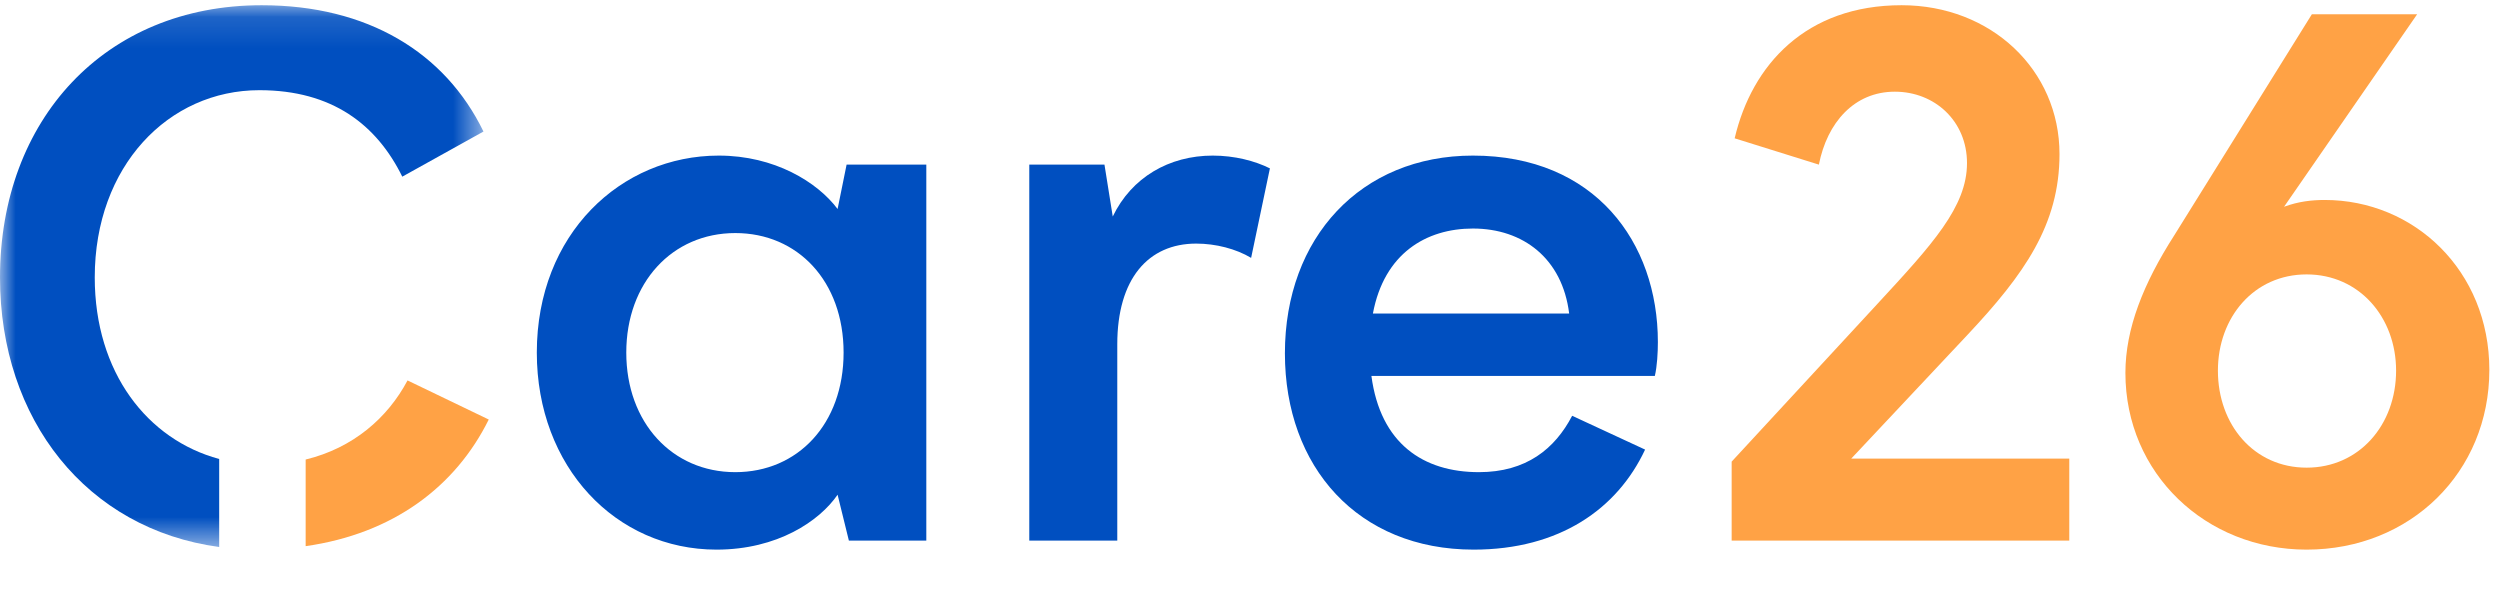 <?xml version="1.0" encoding="UTF-8"?>
<svg width="80px" height="19px" viewBox="0 0 80 19" version="1.1" xmlns="http://www.w3.org/2000/svg" xmlns:xlink="http://www.w3.org/1999/xlink">
    <title>Group 16</title>
    <defs>
        <polygon id="path-1" points="1.67078396e-05 0.123 15.471 0.123 15.471 17.46 1.67078396e-05 17.46"></polygon>
    </defs>
    <g id="Desktop" stroke="none" stroke-width="1" fill="none" fill-rule="evenodd">
        <g id="01---Login" transform="translate(-1062, -716)">
            <g id="Group" transform="translate(1005, 716)">
                <g id="Group-16" transform="translate(57, 0)">
                    <g id="Group-3" transform="translate(0, 0.044)">
                        <mask id="mask-2" fill="white">
                            <use xlink:href="#path-1"></use>
                        </mask>
                        <g id="Clip-2"></g>
                        <path d="M3.032,8.833 C3.032,5.272 5.39,2.842 8.301,2.842 C10.635,2.842 12.055,3.949 12.873,5.609 L15.471,4.165 C14.244,1.638 11.766,0.123 8.373,0.123 C3.344,0.123 1.67078396e-05,3.804 1.67078396e-05,8.833 C1.67078396e-05,13.384 2.773,16.888 7.014,17.46 L7.014,14.643 C4.723,14.028 3.032,11.879 3.032,8.833" id="Fill-1" fill="#004FC0" mask="url(#mask-2)"></path>
                    </g>
                    <path d="M15.64,13.425 L13.041,12.174 C12.404,13.374 11.297,14.337 9.781,14.705 L9.781,17.477 C12.579,17.078 14.574,15.577 15.64,13.425" id="Fill-4" fill="#FFA245"></path>
                    <path d="M23.53,15.109 C21.509,15.109 20.041,13.521 20.041,11.283 C20.041,9.046 21.509,7.458 23.53,7.458 C25.527,7.458 26.995,8.998 26.995,11.283 C26.995,13.569 25.527,15.109 23.53,15.109 L23.53,15.109 Z M26.803,6.688 C26.153,5.822 24.781,4.979 23.001,4.979 C19.873,4.979 17.178,7.482 17.178,11.283 C17.178,14.941 19.704,17.588 22.929,17.588 C24.878,17.588 26.225,16.673 26.803,15.831 L27.164,17.299 L29.642,17.299 L29.642,5.268 L27.091,5.268 L26.803,6.688 Z" id="Fill-6" fill="#004FC0"></path>
                    <path d="M35.608,6.928 L35.343,5.268 L32.937,5.268 L32.937,17.299 L35.753,17.299 L35.753,11.019 C35.753,8.925 36.739,7.795 38.279,7.795 C38.905,7.795 39.554,7.963 40.036,8.252 L40.637,5.388 C40.156,5.148 39.506,4.979 38.808,4.979 C37.413,4.979 36.21,5.677 35.608,6.928" id="Fill-8" fill="#004FC0"></path>
                    <path d="M43.933,10.032 C44.293,8.107 45.641,7.313 47.133,7.313 C48.745,7.313 49.996,8.276 50.213,10.032 L43.933,10.032 Z M47.133,4.979 C43.547,4.979 41.117,7.602 41.117,11.308 C41.117,14.941 43.451,17.588 47.157,17.588 C49.9,17.588 51.753,16.288 52.643,14.387 L50.309,13.305 C49.756,14.363 48.841,15.109 47.325,15.109 C45.544,15.109 44.173,14.195 43.885,12.029 L52.955,12.029 C53.028,11.717 53.052,11.283 53.052,10.947 C53.052,7.746 51.031,4.979 47.133,4.979 L47.133,4.979 Z" id="Fill-10" fill="#004FC0"></path>
                    <path d="M62.968,10.706 C64.773,8.781 65.904,7.193 65.904,4.931 C65.904,2.236 63.714,0.167 60.851,0.167 C57.796,0.167 56.063,2.068 55.509,4.426 L58.204,5.268 C58.469,3.921 59.335,2.934 60.635,2.934 C61.91,2.934 62.944,3.873 62.944,5.22 C62.944,6.616 61.837,7.819 60.081,9.72 L55.413,14.772 L55.413,17.299 L66.217,17.299 L66.217,14.676 L59.239,14.676 L62.968,10.706 Z" id="Fill-12" fill="#FFA245"></path>
                    <path d="M73.812,14.965 C72.127,14.965 70.973,13.593 70.973,11.861 C70.973,10.153 72.127,8.781 73.812,8.781 C75.496,8.781 76.675,10.153 76.675,11.861 C76.675,13.593 75.496,14.965 73.812,14.965 M74.389,6.399 C73.98,6.399 73.547,6.447 73.09,6.616 L77.349,0.456 L73.98,0.456 L69.577,7.53 C68.59,9.07 68.013,10.513 68.013,11.933 C68.013,15.157 70.587,17.588 73.812,17.588 C77.132,17.588 79.659,15.109 79.659,11.837 C79.659,8.661 77.253,6.399 74.389,6.399" id="Fill-14" fill="#FFA245"></path>
                </g>
            </g>
        </g>
    </g>
</svg>